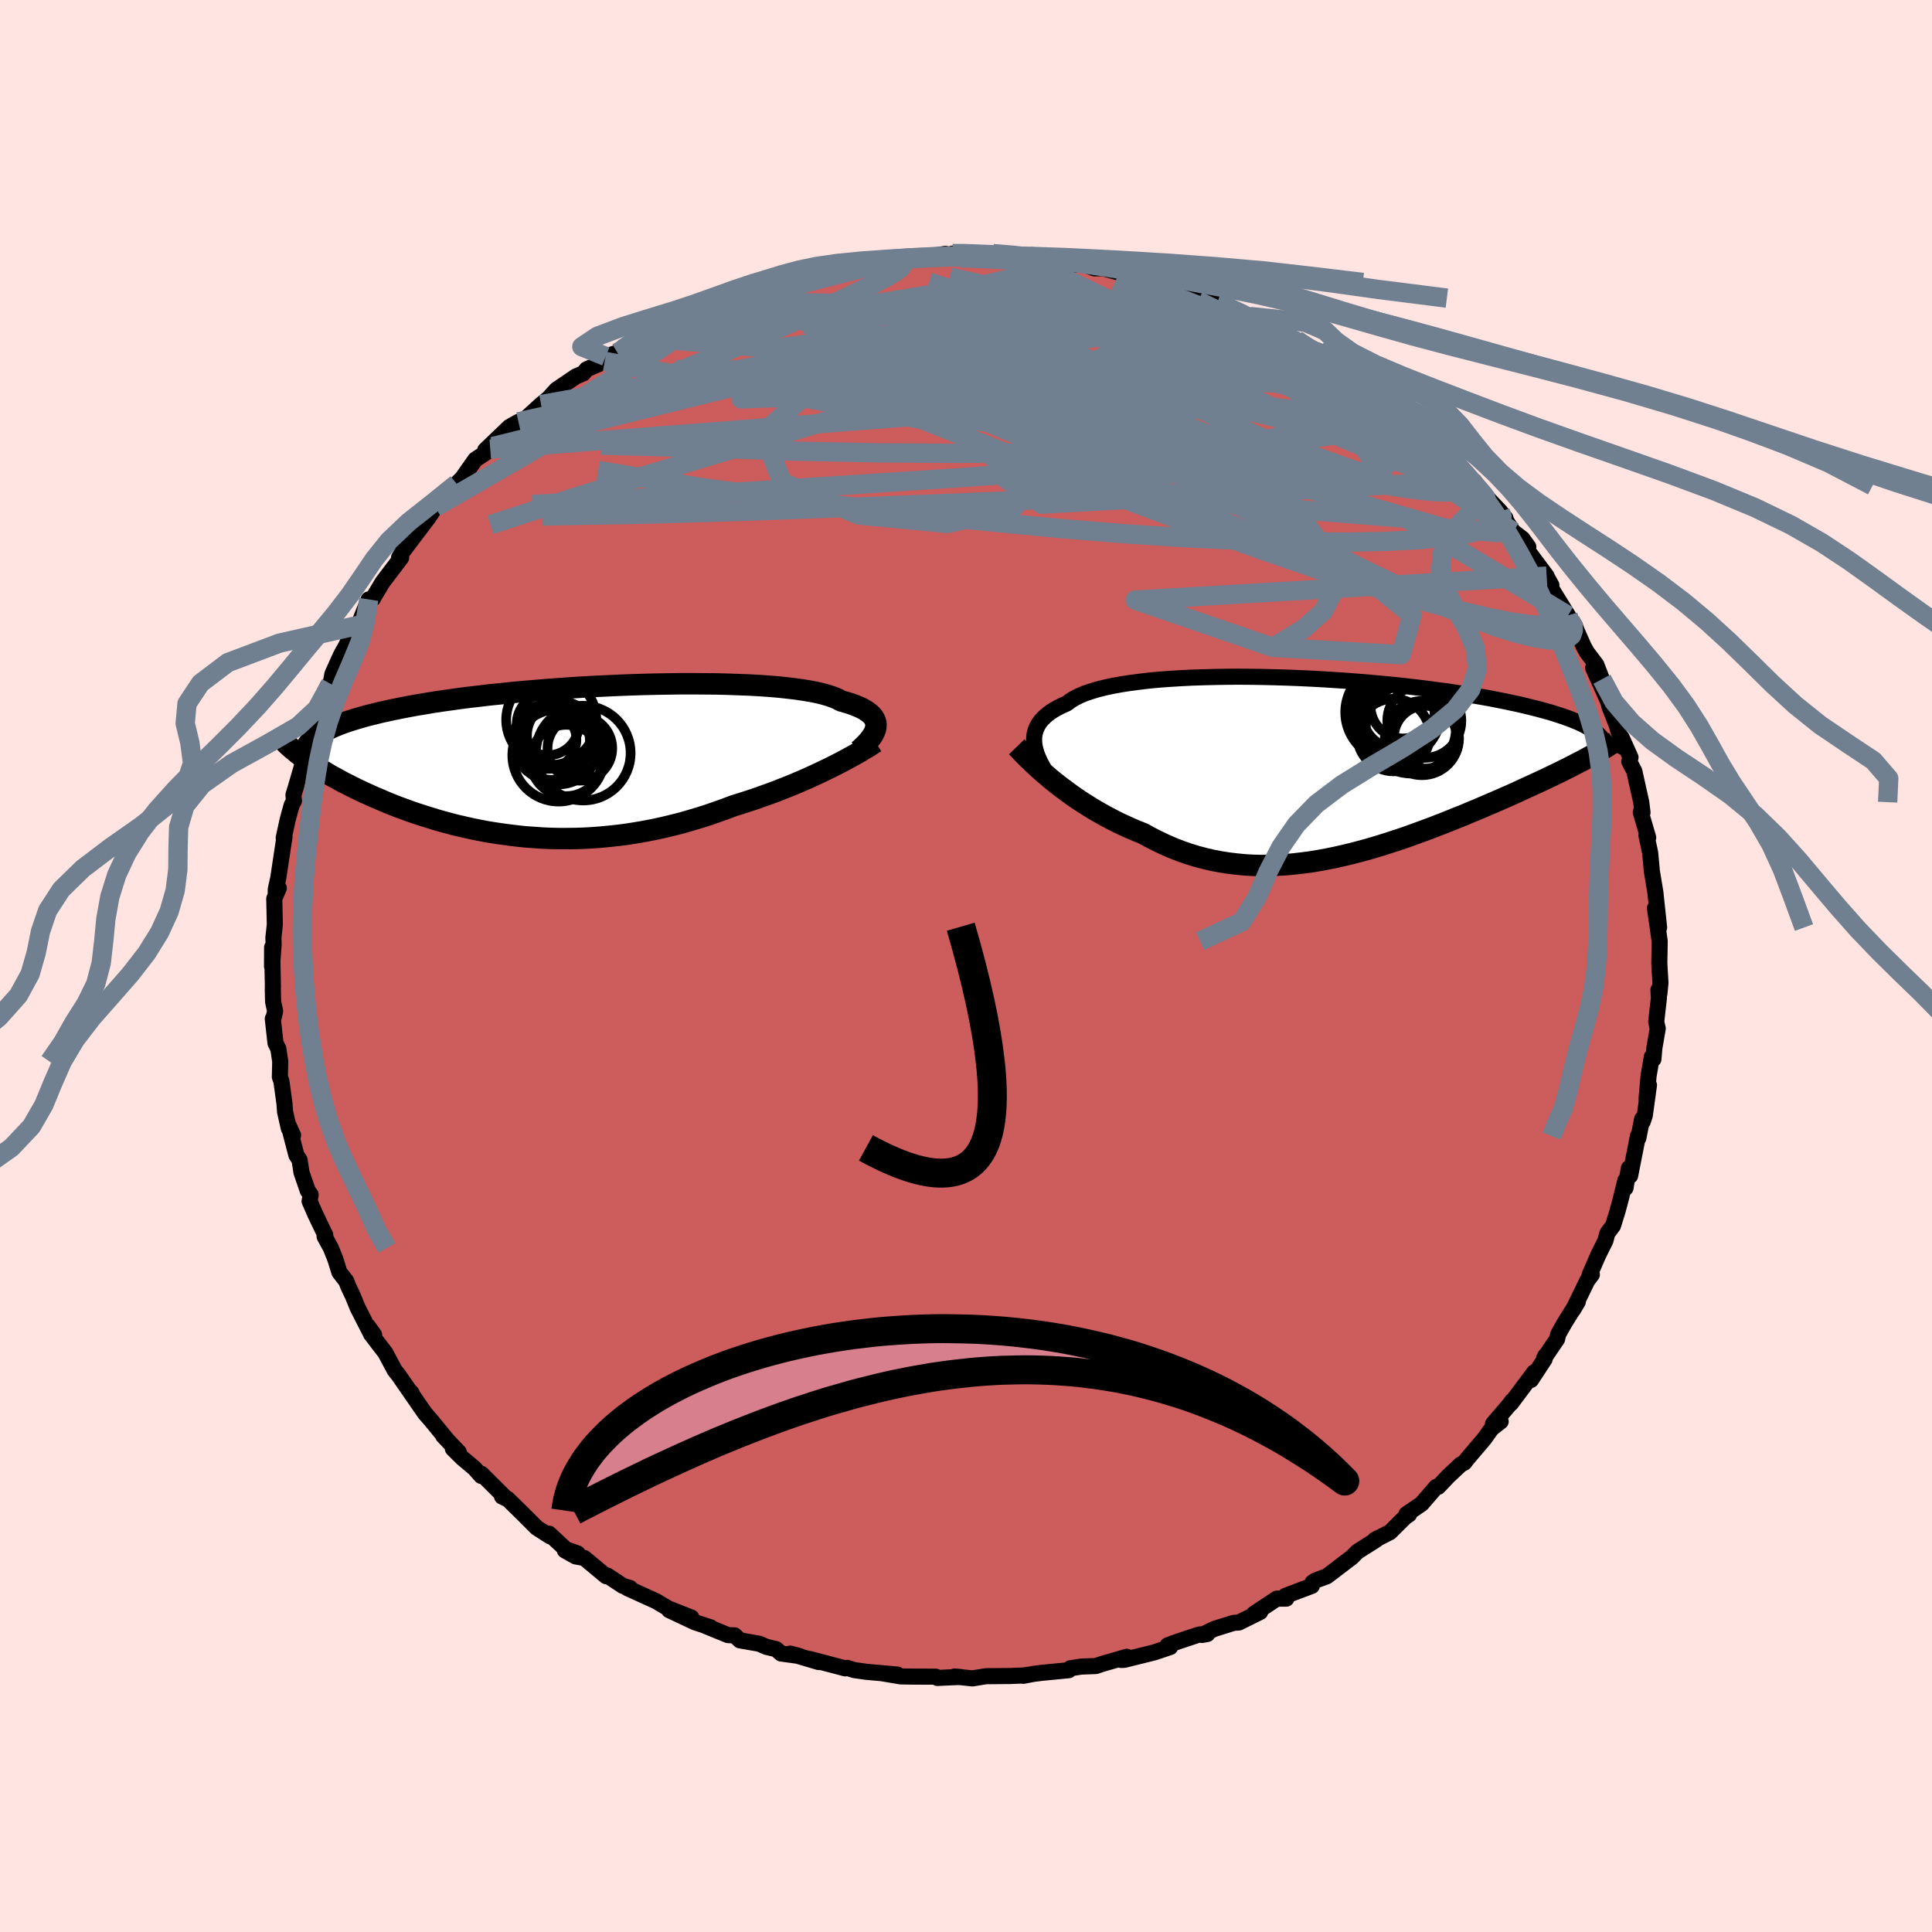 <svg viewBox="-100 -100 200 200" xmlns="http://www.w3.org/2000/svg" width="500" height="500" id="face-svg">
    <defs>
      <clipPath id="leftEyeClipPath">
        <polyline points="32.47,-3.45 32.49,-3.68 32.48,-3.89 32.43,-4.11 32.34,-4.32 32.22,-4.52 32.06,-4.72 31.86,-4.91 31.62,-5.09 31.34,-5.27 31.03,-5.45 30.67,-5.61 30.28,-5.77 29.85,-5.93 29.38,-6.07 28.88,-6.21 28.52,-6.41 28.09,-6.59 27.6,-6.76 27.04,-6.92 26.42,-7.07 25.73,-7.21 24.99,-7.33 24.18,-7.45 23.32,-7.55 22.4,-7.65 21.44,-7.73 20.42,-7.8 19.36,-7.86 18.27,-7.9 17.13,-7.94 15.97,-7.97 14.77,-7.98 13.56,-7.99 12.32,-7.99 11.06,-7.97 9.79,-7.95 8.51,-7.92 7.22,-7.88 5.94,-7.83 4.65,-7.77 3.37,-7.71 2.09,-7.64 0.83,-7.56 -0.42,-7.47 -1.65,-7.38 -2.86,-7.28 -4.05,-7.18 -5.22,-7.07 -6.35,-6.95 -7.47,-6.84 -8.55,-6.71 -9.6,-6.59 -10.61,-6.46 -11.6,-6.32 -12.54,-6.19 -13.46,-6.05 -14.34,-5.9 -15.18,-5.76 -15.99,-5.61 -16.76,-5.46 -17.5,-5.31 -18.2,-5.16 -18.87,-5.01 -19.51,-4.85 -20.12,-4.7 -20.7,-4.54 -21.25,-4.38 -21.77,-4.22 -22.26,-4.06 -22.72,-3.9 -23.16,-3.73 -23.56,-3.57 -23.94,-3.4 -24.29,-3.23 -24.62,-3.06 -24.92,-2.89 -25.19,-2.72 -25.44,-2.55 -25.67,-2.37 -26.57,-0.17 -26.27,0.04 -25.96,0.25 -25.64,0.47 -25.3,0.69 -24.95,0.9 -24.59,1.12 -24.21,1.35 -23.83,1.57 -23.42,1.79 -23.01,2.02 -22.58,2.25 -22.14,2.47 -21.69,2.7 -21.22,2.93 -20.74,3.16 -20.24,3.39 -19.73,3.62 -19.2,3.85 -18.66,4.08 -18.1,4.32 -17.53,4.55 -16.94,4.78 -16.33,5 -15.71,5.23 -15.07,5.45 -14.42,5.66 -13.75,5.87 -13.07,6.08 -12.37,6.28 -11.66,6.47 -10.93,6.66 -10.19,6.83 -9.44,7 -8.67,7.16 -7.89,7.31 -7.1,7.44 -6.29,7.56 -5.48,7.67 -4.65,7.77 -3.81,7.86 -2.96,7.92 -2.11,7.98 -1.24,8.02 -0.36,8.04 0.52,8.04 1.41,8.03 2.3,8 3.2,7.95 4.11,7.88 5.02,7.79 5.93,7.69 6.84,7.57 7.76,7.42 8.68,7.26 9.6,7.08 10.51,6.88 11.43,6.66 12.34,6.43 13.24,6.17 14.15,5.9 15.04,5.62 15.93,5.31 16.81,5 17.68,4.67 18.44,4.43 19.19,4.19 19.93,3.95 20.66,3.69 21.38,3.43 22.1,3.17 22.8,2.89 23.49,2.62 24.17,2.34 24.84,2.05 25.49,1.77 26.12,1.48 26.74,1.19 27.34,0.9 27.92,0.62" />
      </clipPath>
      <clipPath id="rightEyeClipPath">
        <polyline points="-29.72,-2.12 -29.77,-2.49 -29.78,-2.85 -29.76,-3.21 -29.69,-3.55 -29.59,-3.88 -29.45,-4.19 -29.27,-4.5 -29.05,-4.8 -28.78,-5.08 -28.48,-5.36 -28.14,-5.62 -27.76,-5.87 -27.34,-6.11 -26.88,-6.34 -26.38,-6.56 -26.02,-6.84 -25.59,-7.1 -25.1,-7.35 -24.54,-7.59 -23.92,-7.8 -23.23,-8.01 -22.48,-8.2 -21.68,-8.37 -20.82,-8.53 -19.91,-8.67 -18.94,-8.8 -17.93,-8.92 -16.88,-9.02 -15.79,-9.1 -14.66,-9.17 -13.5,-9.23 -12.31,-9.27 -11.1,-9.3 -9.87,-9.32 -8.62,-9.33 -7.36,-9.32 -6.09,-9.3 -4.81,-9.27 -3.53,-9.23 -2.26,-9.18 -0.99,-9.12 0.28,-9.05 1.53,-8.97 2.77,-8.89 3.99,-8.79 5.19,-8.69 6.38,-8.58 7.53,-8.47 8.66,-8.35 9.77,-8.22 10.84,-8.09 11.88,-7.95 12.89,-7.82 13.87,-7.67 14.82,-7.53 15.72,-7.38 16.6,-7.23 17.44,-7.08 18.24,-6.92 19.01,-6.77 19.75,-6.61 20.45,-6.46 21.13,-6.3 21.77,-6.14 22.38,-5.99 22.96,-5.83 23.51,-5.68 24.04,-5.52 24.53,-5.36 25,-5.21 25.44,-5.05 25.85,-4.9 26.24,-4.74 26.6,-4.59 26.93,-4.43 27.24,-4.28 27.52,-4.12 27.78,-3.97 28.02,-3.82 27.11,-0.71 26.72,-0.51 26.31,-0.3 25.89,-0.08 25.46,0.14 25.01,0.36 24.55,0.59 24.08,0.82 23.59,1.05 23.1,1.29 22.58,1.53 22.06,1.77 21.52,2.02 20.97,2.27 20.41,2.53 19.84,2.79 19.25,3.05 18.64,3.32 18.02,3.59 17.39,3.86 16.74,4.14 16.08,4.42 15.4,4.7 14.72,4.99 14.01,5.27 13.3,5.56 12.57,5.85 11.84,6.13 11.09,6.42 10.33,6.7 9.56,6.98 8.78,7.26 7.99,7.53 7.19,7.79 6.38,8.05 5.57,8.3 4.75,8.54 3.93,8.76 3.09,8.98 2.26,9.18 1.42,9.37 0.57,9.54 -0.28,9.7 -1.13,9.84 -1.98,9.95 -2.83,10.05 -3.69,10.13 -4.54,10.18 -5.39,10.21 -6.25,10.22 -7.1,10.2 -7.95,10.15 -8.79,10.07 -9.63,9.97 -10.47,9.84 -11.31,9.68 -12.13,9.49 -12.96,9.27 -13.77,9.02 -14.58,8.74 -15.38,8.43 -16.17,8.09 -16.95,7.72 -17.72,7.33 -18.49,6.91 -19.16,6.64 -19.82,6.36 -20.48,6.06 -21.12,5.76 -21.76,5.43 -22.39,5.1 -23.01,4.75 -23.62,4.4 -24.21,4.03 -24.8,3.66 -25.37,3.28 -25.93,2.89 -26.47,2.49 -27,2.1 -27.51,1.7" />
      </clipPath>
      <filter id="fuzzy">
        <feTurbulence id="turbulence" baseFrequency="0.05" numOctaves="3" type="noise" result="noise" />
        <feDisplacementMap in="SourceGraphic" in2="noise" scale="2" />
      </filter>
      <linearGradient id="rainbowGradient" x1="0%" y1="0%" x2="100%" y2="0%">
        <stop offset="0%" style="stop-color: [object Object]; stop-opacity: 1" />
        <stop offset="50%" style="stop-color: [object Object]; stop-opacity: 1" />
        <stop offset="100%" style="stop-color: [object Object]; stop-opacity: 1" />
      </linearGradient>
    </defs>
    <rect x="-100" y="-100" width="100%" height="100%" fill="rgb(255, 228, 225)" />
    <polyline id="faceContour" points="71.89,1.75 71.78,2.87 71.68,2.48 71.73,3.32 71.57,4.7 71.45,5.79 71.61,6.47 71.26,8.48 71.16,9.64 71,9.4 70.66,11.38 70.45,13.76 70.7,12.33 70.27,15.46 70.06,16.1 69.99,15.85 69.6,17.82 69.56,17.6 68.75,21.71 68.62,20.93 68.27,22.98 68.25,22.21 67.78,24.13 67.44,25.4 66.98,26.88 66.39,27.67 66.2,28.41 65.45,29.92 64.55,31.99 64.79,31.94 64.32,32.56 62.86,35.56 63.34,34.74 61.97,36.94 61.31,38.11 61.19,38.62 59.84,40.61 59.98,40.34 59.9,40.7 58.49,42.85 58.82,42.06 56.42,45.27 56.54,45.02 56.24,45.43 54.55,47.4 55.35,47.15 54.42,47.87 53.64,48.96 51.93,50.97 51.58,51.42 51.22,51.6 49.92,52.82 48.89,53.91 48.68,53.92 47.16,55.68 45.59,56.75 45.87,56.77 45.46,57.05 43.89,58.61 42.32,59.41 42.65,59.22 42.49,59.38 40.54,60.61 39.95,61.2 37.35,63.18 36.23,63.59 35.88,63.81 35.8,64.17 33.07,65.2 33.16,65.49 32.17,65.49 29.81,67.06 30.42,66.78 30.45,66.87 28.25,67.96 27.7,68 25.69,68.63 24.44,69.25 24.98,69.15 24.14,69.2 21.86,69.96 20.88,70.32 21.14,70.5 19.51,71.05 16.41,71.82 16.08,71.84 16.65,71.51 14.12,72.24 13.43,72.47 11.95,72.52 10.8,72.7 10.64,72.9 7.86,73.17 7.05,73.27 5.92,73.48 6.35,73.38 6.03,73.44 4.58,73.5 2.07,73.52 0.66,73.75 -1.17,73.55 -0.59,73.6 -1.4,73.63 -2.96,73.7 -3.13,73.57 -5.56,73.56 -6.76,73.54 -8.77,73.2 -7.11,73.35 -10.27,73.07 -11.56,72.89 -12.29,72.66 -12.5,72.71 -16.17,71.74 -15.23,72.06 -18.2,71.18 -17.25,71.43 -19.14,71.17 -19.66,70.72 -20.67,70.48 -21.4,70.16 -23.4,69.81 -23.96,69.29 -24.63,69.27 -27.22,68.21 -26.42,68.47 -28.06,67.94 -30.73,66.68 -28.43,67.45 -30.81,66.51 -32.09,65.75 -35.06,64.4 -34.78,64.39 -35.52,64.17 -37.13,63.1 -37.25,63.17 -39.52,61.28 -40.42,61.12 -41.53,60.49 -40.21,60.81 -41.44,60.37 -43.16,58.77 -43.05,59.04 -44.44,58.15 -45.97,56.62 -47.47,55.15 -48.03,54.92 -47.59,55.13 -50.15,52.58 -50.18,52.79 -50.88,52 -52.14,50.94 -53.12,49.97 -52.51,50.33 -54.12,48.64 -53.73,49.04 -55.45,46.94 -55.99,46.33 -57.45,44.22 -57.43,44.14 -57.24,44.52 -58.76,42.33 -59.13,41.87 -60.11,40.04 -61.59,38.11 -61.27,38.18 -61.93,37.27 -61.69,37.9 -62.99,35.35 -63.47,34.17 -63.98,33.09 -64.14,32.64 -64.87,31.7 -65.28,30.37 -65.75,29.19 -66.4,28 -66.33,27.85 -67.38,25.66 -67.95,24.35 -67.84,23.68 -68.14,23.26 -68.79,21.37 -68.99,20.08 -69.32,19.57 -70.11,16.54 -69.66,17.52 -70.1,16.82 -70.49,15.09 -70.55,14.26 -70.87,11.93 -71.03,11.48 -70.99,9.89 -71.19,8.56 -71.48,7.99 -71.76,5.46 -71.67,5.33 -71.52,4.67 -71.73,3.7 -71.76,2.38 -71.75,2.09 -71.83,-1.94 -71.84,0.04 -71.67,-2.28 -71.7,-2.91 -71.55,-4.3 -71.61,-6.96 -71.14,-8.07 -71.46,-7.44 -71.45,-7.96 -71.2,-9.08 -70.67,-12.59 -70.55,-13.35 -70.63,-13.26 -70.22,-15.15 -69.81,-16.64 -69.57,-17.1 -69.62,-17.72 -69.43,-18.33 -68.59,-21.21 -68.62,-21.61 -67.85,-23.73 -67.83,-24.64 -67.42,-24.86 -67.36,-25.66 -67.46,-25.58 -66.1,-28.95 -65.78,-29.21 -65.59,-30.23 -64.79,-32.01 -64.55,-32.48 -64.12,-33.23 -63.66,-34.41 -62.9,-35.27 -62.69,-35.82 -61.83,-37.95 -61.39,-38.04 -61.33,-38.17 -60.39,-39.74 -58.47,-42.27 -58.69,-42.28 -57.94,-43.56 -58.32,-42.89 -57.72,-43.69 -55.65,-46.42 -54.93,-47.5 -54.85,-47.63 -53.12,-49.64 -52.73,-49.92 -52.14,-50.51 -50.8,-52.42 -49.35,-53.37 -49.25,-53.51 -48.99,-53.77 -49.77,-53.4 -47.27,-55.8 -46.33,-56.33 -47.41,-55.21 -45.6,-56.65 -43.99,-58.12 -43.18,-58.79 -42.41,-59.65 -40.38,-61.03 -39.62,-61.35 -39.27,-61.77 -37.4,-62.59 -37.29,-63.1 -36.09,-63.49 -35.43,-64.11 -35.4,-63.96 -34.14,-65.1 -32.38,-65.97 -29.91,-66.98 -30.14,-66.99 -29.57,-67.35 -28.04,-67.76 -27.93,-67.85 -25.54,-68.82 -25.94,-68.61 -24.72,-69.16 -23.78,-69.64 -23.43,-69.55 -20.48,-70.56 -20.17,-70.51 -18.43,-71.38 -17.14,-71.52 -17.7,-71.31 -14.98,-71.96 -13.1,-72.47 -13.1,-72.48 -12.11,-72.43 -10.18,-72.77 -10.04,-72.96 -9.7,-72.89 -6.92,-73.29 -6.92,-73.16 -7.03,-73.14 -4.41,-73.36 -2.14,-73.72 -1.67,-73.63 -1.38,-73.75 -0.37,-73.78 1.45,-73.7 1.53,-73.7 2.79,-73.75 5.48,-73.44 4.76,-73.61 6.51,-73.49 7.5,-73.38 8.62,-73.17 10.72,-72.78 10.83,-72.64 12.37,-72.57 13.29,-72.22 14.16,-72.24 16.24,-71.67 16.97,-71.37 18.2,-71.43 19.63,-70.76 20.74,-70.69 20.41,-70.44 21.81,-70.33 23.17,-69.81 25,-69.14 25.97,-68.51 26.47,-68.5 28.72,-67.32 29.37,-67.24 29.73,-66.85 30.1,-66.71 30.87,-66.33 31.63,-66.18 34.19,-64.6 34.21,-64.8 35.33,-63.96 36.96,-63.12 36.42,-63.7 39.05,-61.69 39.2,-61.67 39.8,-61.33 40.67,-60.54 42.47,-59.43 41.55,-59.95 44.13,-58.08 44.97,-57.32 45.13,-57.06 47.23,-55.12 46.69,-55.73 49.09,-53.86 48.66,-54.12 50.2,-52.76 50.11,-52.72 52.37,-50.28 52.74,-49.71 54.27,-48.03 53.37,-49.1 55.31,-47.05 55.85,-46.35 55.85,-46.18 56.64,-44.97 57.6,-44.23 58.21,-43.39 57.83,-43.41 60.11,-40.36 60.05,-40.41 60.6,-39.42 60.46,-39.29 62.32,-36.28 62.58,-35.75 63.04,-35.21 63.15,-34.87 63.94,-33.08 64.28,-32.47 65.25,-31.19 65.83,-29.69 64.92,-30.85 66.52,-27.27 66.6,-26.87 67.53,-24.5 66.94,-26.43 68.01,-22.66 67.88,-23.62 68.79,-21.59 68.66,-21.17 69.19,-20.15 69.45,-18.97 69.9,-16.96 70.03,-15.89 69.85,-15.93 70.62,-13.29 70.44,-13.5 70.82,-11.75 70.98,-10.04 70.98,-9.93 71.37,-7.58 71.39,-7.37 71.75,-3.98 71.32,-5.99 71.81,-2.57 71.8,-1.85 71.77,-0.29 71.89,1.75 71.78,2.87" fill="rgb(205, 92, 92)" stroke="black" stroke-width="1.667" stroke-linejoin="round" filter="url(#fuzzy)" />
    <g transform="translate(36.83 -20.62)">
      <polyline id="rightCountour" points="-29.72,-2.12 -29.77,-2.49 -29.78,-2.85 -29.76,-3.21 -29.69,-3.55 -29.59,-3.88 -29.45,-4.19 -29.27,-4.5 -29.05,-4.8 -28.78,-5.08 -28.48,-5.36 -28.14,-5.62 -27.76,-5.87 -27.34,-6.11 -26.88,-6.34 -26.38,-6.56 -26.02,-6.84 -25.59,-7.1 -25.1,-7.35 -24.54,-7.59 -23.92,-7.8 -23.23,-8.01 -22.48,-8.2 -21.68,-8.37 -20.82,-8.53 -19.91,-8.67 -18.94,-8.8 -17.93,-8.92 -16.88,-9.02 -15.79,-9.1 -14.66,-9.17 -13.5,-9.23 -12.31,-9.27 -11.1,-9.3 -9.87,-9.32 -8.62,-9.33 -7.36,-9.32 -6.09,-9.3 -4.81,-9.27 -3.53,-9.23 -2.26,-9.18 -0.99,-9.12 0.28,-9.05 1.53,-8.97 2.77,-8.89 3.99,-8.79 5.19,-8.69 6.38,-8.58 7.53,-8.47 8.66,-8.35 9.77,-8.22 10.84,-8.09 11.88,-7.95 12.89,-7.82 13.87,-7.67 14.82,-7.53 15.72,-7.38 16.6,-7.23 17.44,-7.08 18.24,-6.92 19.01,-6.77 19.75,-6.61 20.45,-6.46 21.13,-6.3 21.77,-6.14 22.38,-5.99 22.96,-5.83 23.51,-5.68 24.04,-5.52 24.53,-5.36 25,-5.21 25.44,-5.05 25.85,-4.9 26.24,-4.74 26.6,-4.59 26.93,-4.43 27.24,-4.28 27.52,-4.12 27.78,-3.97 28.02,-3.82 27.11,-0.71 26.72,-0.51 26.31,-0.3 25.89,-0.08 25.46,0.14 25.01,0.36 24.55,0.59 24.08,0.82 23.59,1.05 23.1,1.29 22.58,1.53 22.06,1.77 21.52,2.02 20.97,2.27 20.41,2.53 19.84,2.79 19.25,3.05 18.64,3.32 18.02,3.59 17.39,3.86 16.74,4.14 16.08,4.42 15.4,4.7 14.72,4.99 14.01,5.27 13.3,5.56 12.57,5.85 11.84,6.13 11.09,6.42 10.33,6.7 9.56,6.98 8.78,7.26 7.99,7.53 7.19,7.79 6.38,8.05 5.57,8.3 4.75,8.54 3.93,8.76 3.09,8.98 2.26,9.18 1.42,9.37 0.57,9.54 -0.28,9.7 -1.13,9.84 -1.98,9.95 -2.83,10.05 -3.69,10.13 -4.54,10.18 -5.39,10.21 -6.25,10.22 -7.1,10.2 -7.95,10.15 -8.79,10.07 -9.63,9.97 -10.47,9.84 -11.31,9.68 -12.13,9.49 -12.96,9.27 -13.77,9.02 -14.58,8.74 -15.38,8.43 -16.17,8.09 -16.95,7.72 -17.72,7.33 -18.49,6.91 -19.16,6.64 -19.82,6.36 -20.48,6.06 -21.12,5.76 -21.76,5.43 -22.39,5.1 -23.01,4.75 -23.62,4.4 -24.21,4.03 -24.8,3.66 -25.37,3.28 -25.93,2.89 -26.47,2.49 -27,2.1 -27.51,1.7" fill="white" stroke="white" stroke-width="0" stroke-linejoin="round" filter="url(#fuzzy)" />
    </g>
    <g transform="translate(-41.81 -21.23)">
      <polyline id="leftCountour" points="32.47,-3.45 32.49,-3.68 32.48,-3.89 32.43,-4.11 32.34,-4.32 32.22,-4.52 32.06,-4.72 31.86,-4.91 31.62,-5.09 31.34,-5.27 31.03,-5.45 30.67,-5.61 30.28,-5.77 29.85,-5.93 29.38,-6.07 28.88,-6.21 28.52,-6.41 28.09,-6.59 27.6,-6.76 27.04,-6.92 26.42,-7.07 25.73,-7.21 24.99,-7.33 24.18,-7.45 23.32,-7.55 22.4,-7.65 21.44,-7.73 20.42,-7.8 19.36,-7.86 18.27,-7.9 17.13,-7.94 15.97,-7.97 14.77,-7.98 13.56,-7.99 12.32,-7.99 11.06,-7.97 9.79,-7.95 8.51,-7.92 7.22,-7.88 5.94,-7.83 4.65,-7.77 3.37,-7.71 2.09,-7.64 0.83,-7.56 -0.42,-7.47 -1.65,-7.38 -2.86,-7.28 -4.05,-7.18 -5.22,-7.07 -6.35,-6.95 -7.47,-6.84 -8.55,-6.71 -9.6,-6.59 -10.61,-6.46 -11.6,-6.32 -12.54,-6.19 -13.46,-6.05 -14.34,-5.9 -15.18,-5.76 -15.99,-5.61 -16.76,-5.46 -17.5,-5.31 -18.2,-5.16 -18.87,-5.01 -19.51,-4.85 -20.12,-4.7 -20.7,-4.54 -21.25,-4.38 -21.77,-4.22 -22.26,-4.06 -22.72,-3.9 -23.16,-3.73 -23.56,-3.57 -23.94,-3.4 -24.29,-3.23 -24.62,-3.06 -24.92,-2.89 -25.19,-2.72 -25.44,-2.55 -25.67,-2.37 -26.57,-0.17 -26.27,0.04 -25.96,0.25 -25.64,0.47 -25.3,0.69 -24.95,0.9 -24.59,1.12 -24.21,1.35 -23.83,1.57 -23.42,1.79 -23.01,2.02 -22.58,2.25 -22.14,2.47 -21.69,2.7 -21.22,2.93 -20.74,3.16 -20.24,3.39 -19.73,3.62 -19.2,3.85 -18.66,4.08 -18.1,4.32 -17.53,4.55 -16.94,4.78 -16.33,5 -15.71,5.23 -15.07,5.45 -14.42,5.66 -13.75,5.87 -13.07,6.08 -12.37,6.28 -11.66,6.47 -10.93,6.66 -10.19,6.83 -9.44,7 -8.67,7.16 -7.89,7.31 -7.1,7.44 -6.29,7.56 -5.48,7.67 -4.65,7.77 -3.81,7.86 -2.96,7.92 -2.11,7.98 -1.24,8.02 -0.36,8.04 0.52,8.04 1.41,8.03 2.3,8 3.2,7.95 4.11,7.88 5.02,7.79 5.93,7.69 6.84,7.57 7.76,7.42 8.68,7.26 9.6,7.08 10.51,6.88 11.43,6.66 12.34,6.43 13.24,6.17 14.15,5.9 15.04,5.62 15.93,5.31 16.81,5 17.68,4.67 18.44,4.43 19.19,4.19 19.93,3.95 20.66,3.69 21.38,3.43 22.1,3.17 22.8,2.89 23.49,2.62 24.17,2.34 24.84,2.05 25.49,1.77 26.12,1.48 26.74,1.19 27.34,0.9 27.92,0.62" fill="white" stroke="white" stroke-width="0" stroke-linejoin="round" filter="url(#fuzzy)" />
    </g>
    <g transform="translate(36.83 -20.62)">
      <polyline id="rightUpper" points="-27.42,2.18 -27.77,1.71 -28.1,1.25 -28.41,0.79 -28.68,0.35 -28.94,-0.09 -29.16,-0.52 -29.35,-0.93 -29.51,-1.34 -29.63,-1.73 -29.72,-2.12 -29.77,-2.49 -29.78,-2.85 -29.76,-3.21 -29.69,-3.55 -29.59,-3.88 -29.45,-4.19 -29.27,-4.5 -29.05,-4.8 -28.78,-5.08 -28.48,-5.36 -28.14,-5.62 -27.76,-5.87 -27.34,-6.11 -26.88,-6.34 -26.38,-6.56 -26.02,-6.84 -25.59,-7.1 -25.1,-7.35 -24.54,-7.59 -23.92,-7.8 -23.23,-8.01 -22.48,-8.2 -21.68,-8.37 -20.82,-8.53 -19.91,-8.67 -18.94,-8.8 -17.93,-8.92 -16.88,-9.02 -15.79,-9.1 -14.66,-9.17 -13.5,-9.23 -12.31,-9.27 -11.1,-9.3 -9.87,-9.32 -8.62,-9.33 -7.36,-9.32 -6.09,-9.3 -4.81,-9.27 -3.53,-9.23 -2.26,-9.18 -0.99,-9.12 0.28,-9.05 1.53,-8.97 2.77,-8.89 3.99,-8.79 5.19,-8.69 6.38,-8.58 7.53,-8.47 8.66,-8.35 9.77,-8.22 10.84,-8.09 11.88,-7.95 12.89,-7.82 13.87,-7.67 14.82,-7.53 15.72,-7.38 16.6,-7.23 17.44,-7.08 18.24,-6.92 19.01,-6.77 19.75,-6.61 20.45,-6.46 21.13,-6.3 21.77,-6.14 22.38,-5.99 22.96,-5.83 23.51,-5.68 24.04,-5.52 24.53,-5.36 25,-5.21 25.44,-5.05 25.85,-4.9 26.24,-4.74 26.6,-4.59 26.93,-4.43 27.24,-4.28 27.52,-4.12 27.78,-3.97 28.02,-3.82 28.23,-3.67 28.43,-3.52 28.6,-3.37 28.75,-3.22 28.88,-3.08 28.99,-2.93 29.08,-2.79 29.16,-2.64 29.22,-2.5 29.26,-2.36" fill="none" stroke="black" stroke-width="1.667" stroke-linejoin="round" filter="url(#fuzzy)" />
      <polyline id="rightLower" points="-31.58,-2.07 -31.27,-1.75 -30.94,-1.4 -30.59,-1.04 -30.21,-0.67 -29.81,-0.29 -29.39,0.1 -28.95,0.5 -28.49,0.89 -28.01,1.3 -27.51,1.7 -27,2.1 -26.47,2.49 -25.93,2.89 -25.37,3.28 -24.8,3.66 -24.21,4.03 -23.62,4.4 -23.01,4.75 -22.39,5.1 -21.76,5.43 -21.12,5.76 -20.48,6.06 -19.82,6.36 -19.16,6.64 -18.49,6.91 -17.72,7.33 -16.95,7.72 -16.17,8.09 -15.38,8.43 -14.58,8.74 -13.77,9.02 -12.96,9.27 -12.13,9.49 -11.31,9.68 -10.47,9.84 -9.63,9.97 -8.79,10.07 -7.95,10.15 -7.1,10.2 -6.25,10.22 -5.39,10.21 -4.54,10.18 -3.69,10.13 -2.83,10.05 -1.98,9.95 -1.13,9.84 -0.28,9.7 0.57,9.54 1.42,9.37 2.26,9.18 3.09,8.98 3.93,8.76 4.75,8.54 5.57,8.3 6.38,8.05 7.19,7.79 7.99,7.53 8.78,7.26 9.56,6.98 10.33,6.7 11.09,6.42 11.84,6.13 12.57,5.85 13.3,5.56 14.01,5.27 14.72,4.99 15.4,4.7 16.08,4.42 16.74,4.14 17.39,3.86 18.02,3.59 18.64,3.32 19.25,3.05 19.84,2.79 20.41,2.53 20.97,2.27 21.52,2.02 22.06,1.77 22.58,1.53 23.1,1.29 23.59,1.05 24.08,0.82 24.55,0.59 25.01,0.36 25.46,0.14 25.89,-0.08 26.31,-0.3 26.72,-0.51 27.11,-0.71 27.49,-0.92 27.86,-1.12 28.22,-1.31 28.56,-1.51 28.88,-1.7 29.2,-1.88 29.5,-2.07 29.79,-2.25 30.07,-2.42 30.34,-2.6" fill="none" stroke="black" stroke-width="2.222" stroke-linejoin="round" filter="url(#fuzzy)" />
      <circle r="3.246" cx="10.719" cy="-3.068" stroke="black" fill="none" stroke-width="1.0" filter="url(#fuzzy)" clip-path="url(#rightEyeClipPath)" /><circle r="3.864" cx="7.844" cy="-5.148" stroke="black" fill="none" stroke-width="1.0" filter="url(#fuzzy)" clip-path="url(#rightEyeClipPath)" /><circle r="3.374" cx="8.419" cy="-6.308" stroke="black" fill="none" stroke-width="1.0" filter="url(#fuzzy)" clip-path="url(#rightEyeClipPath)" /><circle r="4.956" cx="7.384" cy="-5.643" stroke="black" fill="none" stroke-width="1.0" filter="url(#fuzzy)" clip-path="url(#rightEyeClipPath)" /><circle r="3.758" cx="7.424" cy="-3.288" stroke="black" fill="none" stroke-width="1.0" filter="url(#fuzzy)" clip-path="url(#rightEyeClipPath)" /><circle r="3.834" cx="10.614" cy="-4.758" stroke="black" fill="none" stroke-width="1.0" filter="url(#fuzzy)" clip-path="url(#rightEyeClipPath)" /><circle r="4.436" cx="7.484" cy="-4.998" stroke="black" fill="none" stroke-width="1.0" filter="url(#fuzzy)" clip-path="url(#rightEyeClipPath)" /><circle r="3.768" cx="7.949" cy="-5.588" stroke="black" fill="none" stroke-width="1.0" filter="url(#fuzzy)" clip-path="url(#rightEyeClipPath)" /><circle r="4.668" cx="9.224" cy="-3.973" stroke="black" fill="none" stroke-width="1.0" filter="url(#fuzzy)" clip-path="url(#rightEyeClipPath)" /><circle r="3.842" cx="10.369" cy="-2.973" stroke="black" fill="none" stroke-width="1.0" filter="url(#fuzzy)" clip-path="url(#rightEyeClipPath)" />
      </g>
    <g transform="translate(-41.81 -21.23)">
      <polyline id="leftUpper" points="30.69,-1.07 30.97,-1.31 31.23,-1.56 31.47,-1.8 31.7,-2.05 31.89,-2.29 32.07,-2.53 32.21,-2.76 32.33,-3 32.42,-3.23 32.47,-3.45 32.49,-3.68 32.48,-3.89 32.43,-4.11 32.34,-4.32 32.22,-4.52 32.06,-4.72 31.86,-4.91 31.62,-5.09 31.34,-5.27 31.03,-5.45 30.67,-5.61 30.28,-5.77 29.85,-5.93 29.38,-6.07 28.88,-6.21 28.52,-6.41 28.09,-6.59 27.6,-6.76 27.04,-6.92 26.42,-7.07 25.73,-7.21 24.99,-7.33 24.18,-7.45 23.32,-7.55 22.4,-7.65 21.44,-7.73 20.42,-7.8 19.36,-7.86 18.27,-7.9 17.13,-7.94 15.97,-7.97 14.77,-7.98 13.56,-7.99 12.32,-7.99 11.06,-7.97 9.79,-7.95 8.51,-7.92 7.22,-7.88 5.94,-7.83 4.65,-7.77 3.37,-7.71 2.09,-7.64 0.83,-7.56 -0.42,-7.47 -1.65,-7.38 -2.86,-7.28 -4.05,-7.18 -5.22,-7.07 -6.35,-6.95 -7.47,-6.84 -8.55,-6.71 -9.6,-6.59 -10.61,-6.46 -11.6,-6.32 -12.54,-6.19 -13.46,-6.05 -14.34,-5.9 -15.18,-5.76 -15.99,-5.61 -16.76,-5.46 -17.5,-5.31 -18.2,-5.16 -18.87,-5.01 -19.51,-4.85 -20.12,-4.7 -20.7,-4.54 -21.25,-4.38 -21.77,-4.22 -22.26,-4.06 -22.72,-3.9 -23.16,-3.73 -23.56,-3.57 -23.94,-3.4 -24.29,-3.23 -24.62,-3.06 -24.92,-2.89 -25.19,-2.72 -25.44,-2.55 -25.67,-2.37 -25.87,-2.2 -26.05,-2.02 -26.21,-1.84 -26.34,-1.66 -26.46,-1.49 -26.56,-1.31 -26.64,-1.12 -26.69,-0.94 -26.74,-0.76 -26.76,-0.58" fill="none" stroke="black" stroke-width="2.222" stroke-linejoin="round" filter="url(#fuzzy)" />
      <polyline id="leftLower" points="32.44,-1.94 32.11,-1.73 31.76,-1.5 31.37,-1.27 30.96,-1.02 30.51,-0.76 30.04,-0.5 29.55,-0.23 29.03,0.05 28.49,0.33 27.92,0.62 27.34,0.9 26.74,1.19 26.12,1.48 25.49,1.77 24.84,2.05 24.17,2.34 23.49,2.62 22.8,2.89 22.1,3.17 21.38,3.43 20.66,3.69 19.93,3.95 19.19,4.19 18.44,4.43 17.68,4.67 16.81,5 15.93,5.31 15.04,5.62 14.15,5.9 13.24,6.17 12.34,6.43 11.43,6.66 10.51,6.88 9.6,7.08 8.68,7.26 7.76,7.42 6.84,7.57 5.93,7.69 5.02,7.79 4.11,7.88 3.2,7.95 2.3,8 1.41,8.03 0.52,8.04 -0.36,8.04 -1.24,8.02 -2.11,7.98 -2.96,7.92 -3.81,7.86 -4.65,7.77 -5.48,7.67 -6.29,7.56 -7.1,7.44 -7.89,7.31 -8.67,7.16 -9.44,7 -10.19,6.83 -10.93,6.66 -11.66,6.47 -12.37,6.28 -13.07,6.08 -13.75,5.87 -14.42,5.66 -15.07,5.45 -15.71,5.23 -16.33,5 -16.94,4.78 -17.53,4.55 -18.1,4.32 -18.66,4.08 -19.2,3.85 -19.73,3.62 -20.24,3.39 -20.74,3.16 -21.22,2.93 -21.69,2.7 -22.14,2.47 -22.58,2.25 -23.01,2.02 -23.42,1.79 -23.83,1.57 -24.21,1.35 -24.59,1.12 -24.95,0.9 -25.3,0.69 -25.64,0.47 -25.96,0.25 -26.27,0.04 -26.57,-0.17 -26.85,-0.37 -27.13,-0.58 -27.39,-0.78 -27.63,-0.98 -27.87,-1.18 -28.1,-1.37 -28.31,-1.56 -28.51,-1.75 -28.7,-1.94 -28.88,-2.13" fill="none" stroke="black" stroke-width="2.222" stroke-linejoin="round" filter="url(#fuzzy)" />
      <circle r="3.522" cx="-0.117" cy="-2.623" stroke="black" fill="none" stroke-width="1.0" filter="url(#fuzzy)" clip-path="url(#leftEyeClipPath)" /><circle r="3.036" cx="-1.557" cy="-2.208" stroke="black" fill="none" stroke-width="1.0" filter="url(#fuzzy)" clip-path="url(#leftEyeClipPath)" /><circle r="3.35" cx="1.838" cy="-1.303" stroke="black" fill="none" stroke-width="1.0" filter="url(#fuzzy)" clip-path="url(#leftEyeClipPath)" /><circle r="3.692" cx="0.428" cy="-0.048" stroke="black" fill="none" stroke-width="1.0" filter="url(#fuzzy)" clip-path="url(#leftEyeClipPath)" /><circle r="3.22" cx="-1.482" cy="-3.803" stroke="black" fill="none" stroke-width="1.0" filter="url(#fuzzy)" clip-path="url(#leftEyeClipPath)" /><circle r="4.206" cx="-0.387" cy="-1.773" stroke="black" fill="none" stroke-width="1.0" filter="url(#fuzzy)" clip-path="url(#leftEyeClipPath)" /><circle r="4.664" cx="-1.127" cy="-4.248" stroke="black" fill="none" stroke-width="1.0" filter="url(#fuzzy)" clip-path="url(#leftEyeClipPath)" /><circle r="4.902" cx="2.188" cy="-0.808" stroke="black" fill="none" stroke-width="1.0" filter="url(#fuzzy)" clip-path="url(#leftEyeClipPath)" /><circle r="4.786" cx="-0.367" cy="-0.578" stroke="black" fill="none" stroke-width="1.0" filter="url(#fuzzy)" clip-path="url(#leftEyeClipPath)" /><circle r="3.98" cx="-1.102" cy="-2.018" stroke="black" fill="none" stroke-width="1.0" filter="url(#fuzzy)" clip-path="url(#leftEyeClipPath)" />
    </g>
    <g id="hairs">
      <polyline points="50.2,-52.76 50.63,-52.15 51.25,-51.24 51.54,-50.57 51.39,-50.24 50.83,-50.2 49.87,-50.4 48.5,-50.82 46.68,-51.47 44.41,-52.36 41.65,-53.51 38.39,-54.91 34.61,-56.57 30.25,-58.52 25.27,-60.81 19.63,-63.47 13.34,-66.51 6.35,-69.92" fill="none" stroke="rgb(112, 128, 144)" stroke-width="2" stroke-linejoin="round" filter="url(#fuzzy)" /><polyline points="62.32,-36.28 62.46,-35.85 62.34,-35.51 61.93,-35.19 61.22,-34.95 60.16,-34.85 58.69,-34.96 56.78,-35.28 54.42,-35.82 51.6,-36.58 48.29,-37.61 44.47,-38.93 40.11,-40.56 35.19,-42.5 29.72,-44.75 23.66,-47.27 16.98,-50.08 9.65,-53.16 1.66,-56.53 -6.92,-60.21 -16.08,-64.25" fill="none" stroke="rgb(112, 128, 144)" stroke-width="2" stroke-linejoin="round" filter="url(#fuzzy)" /><polyline points="36.42,-63.7 38.02,-62.44 38.58,-61.85 38.67,-61.46 38.43,-61.13 37.86,-60.85 36.93,-60.62 35.59,-60.44 33.78,-60.35 31.45,-60.37 28.57,-60.52 25.11,-60.82 21.02,-61.26 16.27,-61.83 10.83,-62.52 4.71,-63.33 -2.06,-64.28 -9.44,-65.42 -17.37,-66.86" fill="none" stroke="rgb(112, 128, 144)" stroke-width="2" stroke-linejoin="round" filter="url(#fuzzy)" /><polyline points="41.55,-59.95 43.21,-58.58 43.79,-57.68 43.72,-56.97 43.12,-56.37 42.04,-55.86 40.45,-55.41 38.33,-55 35.68,-54.61 32.47,-54.23 28.65,-53.87 24.18,-53.57 19,-53.34 13.09,-53.19 6.43,-53.11 -0.98,-53.07 -9.1,-53.12 -17.89,-53.3 -27.35,-53.64 -37.73,-53.92" fill="none" stroke="rgb(112, 128, 144)" stroke-width="2" stroke-linejoin="round" filter="url(#fuzzy)" /><polyline points="55.31,-47.05 55.49,-46.52 55.22,-46.05 54.58,-45.58 53.49,-45.14 51.89,-44.75 49.75,-44.41 47.02,-44.14 43.67,-43.96 39.67,-43.88 35.01,-43.89 29.66,-44.02 23.61,-44.28 16.86,-44.71 9.4,-45.32 1.23,-46.11 -7.64,-47.05 -17.19,-48.16 -27.36,-49.53 -38.08,-51.29" fill="none" stroke="rgb(112, 128, 144)" stroke-width="2" stroke-linejoin="round" filter="url(#fuzzy)" /><polyline points="-29.57,-67.35 -28.23,-67.64 -26.66,-67.84 -24.76,-67.96 -22.56,-67.97 -20.03,-67.92 -17.12,-67.81 -13.87,-67.65 -10.32,-67.44 -6.54,-67.16 -2.59,-66.82 1.49,-66.42 5.65,-65.97 9.89,-65.5 14.15,-65.01 18.42,-64.51 22.64,-63.99 26.83,-63.45 30.96,-62.89 35.03,-62.33" fill="none" stroke="rgb(112, 128, 144)" stroke-width="2" stroke-linejoin="round" filter="url(#fuzzy)" /><polyline points="29.73,-66.85 30.13,-66.65 30.56,-66.31 30.92,-65.88 31.04,-65.41 30.8,-64.96 30.17,-64.55 29.13,-64.17 27.67,-63.83 25.77,-63.51 23.41,-63.22 20.56,-62.96 17.2,-62.71 13.3,-62.47 8.83,-62.23 3.8,-61.98 -1.78,-61.77 -7.91,-61.64 -14.61,-61.6 -21.94,-61.66 -30.03,-61.75" fill="none" stroke="rgb(112, 128, 144)" stroke-width="2" stroke-linejoin="round" filter="url(#fuzzy)" /><polyline points="62.32,-36.28 62.4,-35.87 62.11,-35.59 61.43,-35.36 60.31,-35.24 58.72,-35.3 56.57,-35.59 53.84,-36.14 50.51,-36.93 46.56,-37.97 41.97,-39.3 36.73,-40.96 30.82,-42.99 24.26,-45.37 17.02,-48.1 9.09,-51.17 0.41,-54.59 -9.05,-58.35 -19.27,-62.48" fill="none" stroke="rgb(112, 128, 144)" stroke-width="2" stroke-linejoin="round" filter="url(#fuzzy)" /><polyline points="-28.04,-67.76 -27.46,-68.01 -26.76,-68.28 -26.3,-68.42 -26.07,-68.42 -26.06,-68.26 -26.28,-67.91 -26.82,-67.35 -27.78,-66.56 -29.24,-65.51 -31.24,-64.17 -33.82,-62.52 -36.95,-60.55 -40.56,-58.33 -44.67,-55.95" fill="none" stroke="rgb(112, 128, 144)" stroke-width="2" stroke-linejoin="round" filter="url(#fuzzy)" /><polyline points="16.97,-71.37 18.06,-71.21 18.77,-70.89 19.08,-70.52 19.09,-70.08 18.88,-69.54 18.44,-68.88 17.71,-68.12 16.61,-67.28 15.11,-66.39 13.15,-65.45 10.73,-64.48 7.84,-63.45 4.49,-62.35 0.69,-61.15 -3.59,-59.81 -8.35,-58.31 -13.63,-56.67 -19.47,-54.9 -25.9,-52.98 -32.96,-50.86 -40.7,-48.45 -49.23,-45.68" fill="none" stroke="rgb(112, 128, 144)" stroke-width="2" stroke-linejoin="round" filter="url(#fuzzy)" /><polyline points="44.97,-57.32 45.61,-56.67 46.57,-55.8 47.54,-54.96 48.46,-54.16 49.3,-53.4 50.04,-52.7 50.65,-52.09 51.07,-51.63 51.26,-51.4 51.14,-51.46 50.67,-51.87 49.82,-52.64 48.56,-53.79 46.86,-55.4" fill="none" stroke="rgb(112, 128, 144)" stroke-width="2" stroke-linejoin="round" filter="url(#fuzzy)" /><polyline points="6.51,-73.49 7.4,-73.33 8.12,-73.09 8.47,-72.8 8.36,-72.48 7.78,-72.14 6.71,-71.74 5.12,-71.29 2.95,-70.77 0.13,-70.18 -3.41,-69.55 -7.76,-68.83 -13.05,-68 -19.43,-66.97 -26.96,-65.65" fill="none" stroke="rgb(112, 128, 144)" stroke-width="2" stroke-linejoin="round" filter="url(#fuzzy)" /><polyline points="46.69,-55.73 48.14,-54.57 48.86,-53.91 49.37,-53.34 49.76,-52.79 49.97,-52.35 49.91,-52.11 49.52,-52.15 48.77,-52.48 47.68,-53.09 46.22,-53.99 44.37,-55.18 42.06,-56.69 39.24,-58.57 35.87,-60.85 31.9,-63.53 27.23,-66.66" fill="none" stroke="rgb(112, 128, 144)" stroke-width="2" stroke-linejoin="round" filter="url(#fuzzy)" /><polyline points="36.42,-63.7 38.12,-62.42 38.95,-61.79 39.51,-61.32 39.93,-60.89 40.24,-60.49 40.4,-60.11 40.38,-59.77 40.15,-59.49 39.68,-59.31 38.93,-59.24 37.89,-59.29 36.53,-59.47 34.86,-59.77 32.86,-60.17 30.52,-60.68 27.82,-61.32 24.7,-62.1 21.13,-63.06 17.05,-64.21 12.51,-65.56 7.54,-67.11 2.14,-68.86 -3.81,-70.79" fill="none" stroke="rgb(112, 128, 144)" stroke-width="2" stroke-linejoin="round" filter="url(#fuzzy)" /><polyline points="50.11,-52.72 51.68,-50.99 52.61,-49.92 53.22,-49.23 53.6,-48.78 53.8,-48.51 53.79,-48.42 53.52,-48.57 52.95,-49 52.07,-49.73 50.83,-50.79 49.23,-52.19 47.24,-53.96 44.82,-56.16 42.04,-58.79" fill="none" stroke="rgb(112, 128, 144)" stroke-width="2" stroke-linejoin="round" filter="url(#fuzzy)" /><polyline points="39.8,-61.33 40.62,-60.57 41.07,-59.92 41.17,-59.26 40.97,-58.55 40.4,-57.83 39.41,-57.11 37.98,-56.41 36.09,-55.74 33.73,-55.09 30.89,-54.44 27.59,-53.78 23.82,-53.12 19.56,-52.47 14.8,-51.86 9.49,-51.32 3.61,-50.85 -2.87,-50.4 -10,-49.94 -17.78,-49.44 -26.19,-48.9 -35.23,-48.34 -44.89,-47.77" fill="none" stroke="rgb(112, 128, 144)" stroke-width="2" stroke-linejoin="round" filter="url(#fuzzy)" /><polyline points="34.21,-64.8 35.23,-64.11 35.98,-63.64 36.47,-63.27 36.7,-62.97 36.62,-62.77 36.21,-62.7 35.44,-62.76 34.28,-62.96 32.71,-63.3 30.68,-63.8 28.16,-64.47 25.08,-65.36 21.39,-66.48 17.04,-67.88 12.01,-69.56 6.31,-71.52" fill="none" stroke="rgb(112, 128, 144)" stroke-width="2" stroke-linejoin="round" filter="url(#fuzzy)" /><polyline points="29.37,-67.24 29.78,-66.91 30.4,-66.58 31.25,-66.16 32.27,-65.65 33.32,-65.11 34.32,-64.58 35.22,-64.09 35.98,-63.65 36.6,-63.28 37.07,-62.97 37.36,-62.74 37.47,-62.6 37.4,-62.54 37.15,-62.59 36.71,-62.73 36.02,-63 35.05,-63.42 33.72,-64.04 31.99,-64.88 29.82,-65.97 27.18,-67.31 24.02,-68.84" fill="none" stroke="rgb(112, 128, 144)" stroke-width="2" stroke-linejoin="round" filter="url(#fuzzy)" /><polyline points="-36.09,-63.49 -35.37,-63.92 -34.08,-64.37 -32.15,-64.94 -29.76,-65.51 -27.13,-66.01 -24.34,-66.4 -21.41,-66.71 -18.33,-66.96 -15.1,-67.19 -11.72,-67.41 -8.22,-67.62 -4.61,-67.83 -0.88,-68.01 2.98,-68.18 6.92,-68.32 10.86,-68.46 14.67,-68.61 18.24,-68.77 21.63,-68.92" fill="none" stroke="rgb(112, 128, 144)" stroke-width="2" stroke-linejoin="round" filter="url(#fuzzy)" /><polyline points="-1.38,-73.75 -0.24,-73.75 0.94,-73.71 2.12,-73.66 3.31,-73.6 4.44,-73.54 5.48,-73.47 6.39,-73.39 7.16,-73.31 7.76,-73.22 8.14,-73.13 8.25,-73.06 8.05,-73.02 7.52,-73 6.66,-73.02 5.45,-73.05 3.88,-73.12 1.9,-73.22 -0.67,-73.32" fill="none" stroke="rgb(112, 128, 144)" stroke-width="2" stroke-linejoin="round" filter="url(#fuzzy)" /><polyline points="25.97,-68.51 26.9,-68.2 28.01,-67.72 28.9,-67.31 29.62,-66.97 30.26,-66.66 30.9,-66.35 31.5,-66.04 32.02,-65.76 32.35,-65.55 32.45,-65.44 32.26,-65.45 31.77,-65.57 30.99,-65.82 29.89,-66.19 28.46,-66.71 26.66,-67.38 24.41,-68.24 21.66,-69.29 18.36,-70.58" fill="none" stroke="rgb(112, 128, 144)" stroke-width="2" stroke-linejoin="round" filter="url(#fuzzy)" /><polyline points="-10.04,-72.96 -9.19,-72.99 -8.27,-73.03 -7.6,-73.01 -7.08,-72.93 -6.69,-72.8 -6.53,-72.6 -6.71,-72.3 -7.25,-71.88 -8.18,-71.33 -9.48,-70.64 -11.17,-69.8 -13.28,-68.79 -15.86,-67.58 -18.95,-66.18 -22.57,-64.58 -26.71,-62.81 -31.32,-60.94 -36.44,-58.98 -42.35,-56.71" fill="none" stroke="rgb(112, 128, 144)" stroke-width="2" stroke-linejoin="round" filter="url(#fuzzy)" /><polyline points="47.23,-55.12 47.26,-55.05 47.32,-54.51 46.94,-53.88 46.05,-53.18 44.67,-52.42 42.74,-51.64 40.21,-50.92 37.04,-50.3 33.21,-49.79 28.72,-49.37 23.58,-49.02 17.75,-48.71 11.22,-48.43 3.95,-48.13 -4.07,-47.8 -12.87,-47.45 -22.42,-47.09 -32.75,-46.78 -43.83,-46.58" fill="none" stroke="rgb(112, 128, 144)" stroke-width="2" stroke-linejoin="round" filter="url(#fuzzy)" /><polyline points="-32.38,-65.97 -30.71,-66.65 -29.5,-67.1 -28.17,-67.52 -26.6,-67.97 -24.85,-68.47 -22.99,-68.98 -21.09,-69.51 -19.16,-70.03 -17.22,-70.56 -15.27,-71.07 -13.37,-71.56 -11.64,-72 -10.21,-72.37 -9.2,-72.65 -8.53,-72.85 -7.88,-73.03" fill="none" stroke="rgb(112, 128, 144)" stroke-width="2" stroke-linejoin="round" filter="url(#fuzzy)" /><polyline points="34.21,-64.8 35.28,-64.1 36.16,-63.58 36.86,-63.14 37.41,-62.75 37.74,-62.44 37.83,-62.23 37.69,-62.14 37.29,-62.15 36.61,-62.27 35.61,-62.53 34.21,-62.96 32.36,-63.6 30,-64.47 27.12,-65.61 23.7,-67.02 19.76,-68.68 15.34,-70.6" fill="none" stroke="rgb(112, 128, 144)" stroke-width="2" stroke-linejoin="round" filter="url(#fuzzy)" /><polyline points="30.1,-66.71 30.83,-66.37 31.57,-65.95 32.09,-65.56 32.22,-65.26 31.91,-65.1 31.15,-65.06 29.93,-65.15 28.21,-65.35 25.95,-65.7 23.09,-66.19 19.54,-66.85 15.27,-67.66 10.3,-68.66 4.7,-69.88 -1.67,-71.31" fill="none" stroke="rgb(112, 128, 144)" stroke-width="2" stroke-linejoin="round" filter="url(#fuzzy)" /><polyline points="-35.4,-63.96 -33.95,-64.97 -32.29,-65.84 -30.77,-66.53 -29.42,-67.1 -28.15,-67.6 -26.9,-68.06 -25.65,-68.52 -24.43,-68.96 -23.26,-69.38 -22.17,-69.78 -21.16,-70.14 -20.28,-70.46 -19.55,-70.73 -19.02,-70.92 -18.76,-71.03 -18.82,-71.02 -19.25,-70.88 -20.08,-70.62 -21.32,-70.24 -22.9,-69.77" fill="none" stroke="rgb(112, 128, 144)" stroke-width="2" stroke-linejoin="round" filter="url(#fuzzy)" /><polyline points="50.2,-52.76 50.66,-52.11 51.35,-51.11 51.76,-50.3 51.82,-49.75 51.54,-49.38 50.96,-49.17 50.08,-49.07 48.89,-49.08 47.4,-49.21 45.58,-49.44 43.43,-49.79 40.93,-50.26 38.04,-50.85 34.74,-51.59 31.01,-52.49 26.82,-53.56 22.17,-54.81 17.04,-56.25 11.4,-57.9 5.22,-59.75 -1.54,-61.79 -8.87,-64.01 -16.63,-66.47" fill="none" stroke="rgb(112, 128, 144)" stroke-width="2" stroke-linejoin="round" filter="url(#fuzzy)" /><polyline points="42.47,-59.43 42.56,-59.26 43.34,-58.57 44.07,-57.88 44.59,-57.31 44.9,-56.88 44.98,-56.59 44.82,-56.43 44.41,-56.38 43.72,-56.45 42.73,-56.64 41.42,-56.97 39.73,-57.51 37.64,-58.28 35.13,-59.3 32.16,-60.59 28.73,-62.14 24.81,-63.94 20.39,-65.99 15.53,-68.28 10.38,-70.78" fill="none" stroke="rgb(112, 128, 144)" stroke-width="2" stroke-linejoin="round" filter="url(#fuzzy)" /><polyline points="62.58,-35.75 62.84,-35.28 62.87,-34.75 62.7,-34.24 62.27,-33.88 61.51,-33.71 60.39,-33.75 58.92,-33.98 57.08,-34.42 54.86,-35.11 52.22,-36.08 49.15,-37.35 45.63,-38.94 41.68,-40.82 37.28,-43 32.43,-45.46 27.1,-48.22 21.28,-51.27 14.94,-54.65 8.05,-58.38 0.52,-62.46 -7.91,-66.8" fill="none" stroke="rgb(112, 128, 144)" stroke-width="2" stroke-linejoin="round" filter="url(#fuzzy)" /><polyline points="28.72,-67.32 29.17,-67.16 29.41,-66.94 29.56,-66.67 29.66,-66.33 29.65,-65.94 29.46,-65.51 29.01,-65.09 28.24,-64.68 27.13,-64.29 25.66,-63.93 23.81,-63.58 21.58,-63.25 18.93,-62.93 15.85,-62.61 12.33,-62.28 8.37,-61.95 3.98,-61.63 -0.84,-61.35 -6.12,-61.12 -11.89,-60.96 -18.2,-60.84 -25.09,-60.79 -32.5,-60.83" fill="none" stroke="rgb(112, 128, 144)" stroke-width="2" stroke-linejoin="round" filter="url(#fuzzy)" /><polyline points="62.32,-36.28 45.54,-46.35 27.89,-47.76 13.61,-50.09 8.32,-52.75 9.67,-55.23 13.72,-57.24 18.14,-58.58 22.06,-59.37 25.14,-59.92 27.1,-60.38 27.63,-60.69 26.45,-60.71 23.51,-60.57 19.21,-60.74 14.64,-61.61 11.52,-62.88 11.92,-63.14 17.86,-60.62 30.26,-54.85 43.4,-50.18 34.21,-64.8" fill="none" stroke="rgb(112, 128, 144)" stroke-width="2" stroke-linejoin="round" filter="url(#fuzzy)" /><polyline points="18.2,-71.43 19.15,-61.27 7.33,-59.87 5.05,-59.45 7.4,-59.44 9.67,-59.57 10.59,-59.46 10.16,-59.28 8.58,-59.52 6.51,-60.34 5.35,-61.23 6.88,-61.27 12.1,-59.78 20.07,-56.93 27.74,-54 31.32,-52.84 28.79,-54.81 21.93,-59.58 15.71,-64.9 13.14,-67.95 6.88,-68.21 -25.54,-68.82" fill="none" stroke="rgb(112, 128, 144)" stroke-width="2" stroke-linejoin="round" filter="url(#fuzzy)" /><polyline points="-48.99,-53.77 -13.35,-62.6 -0.56,-64.39 -5.38,-63.68 -15.28,-60.29 -21.03,-55.16 -19.03,-50.09 -11.13,-46.69 -1.92,-45.81 4.81,-47.33 7.82,-50.48 7.71,-54.27 5.38,-57.96 1.3,-61.08 -3.83,-63.41 -8.28,-64.78 -10,-65.05 -8.38,-64.09 -4.71,-61.94 1.45,-59.71 16.76,-60.32 36.96,-63.12" fill="none" stroke="rgb(112, 128, 144)" stroke-width="2" stroke-linejoin="round" filter="url(#fuzzy)" /><polyline points="60.11,-40.36 17.52,-37.88 31.74,-32.99 45.05,-32.23 46.17,-36.3 37.85,-43.11 26.52,-50.05 17.48,-55.39 12.71,-58.71 11.02,-60.51 9.93,-61.64 7.42,-62.64 2.77,-63.61 -3.57,-64.34 -10.37,-64.62 -16.04,-64.44 -18.84,-64.04 -17.17,-63.8 -10.23,-64.12 0.13,-65.01 6.53,-65.81 -4.55,-65.11 -43.99,-58.12" fill="none" stroke="rgb(112, 128, 144)" stroke-width="2" stroke-linejoin="round" filter="url(#fuzzy)" /><polyline points="52.37,-50.28 7.84,-47.81 3.99,-50.52 6.48,-54.73 11.89,-57.08 16.22,-57.82 16.14,-58.4 11.77,-59.64 5.73,-61.53 0.72,-63.69 -2.05,-65.74 -2.84,-67.4 -2.6,-68.45 -2.09,-68.79 -1.62,-68.42 -1.01,-67.48 0.09,-66.18 1.76,-64.58 3.43,-62.55 3.5,-59.98 -0.34,-57.61 -8.15,-57.61 -8.67,-61.84 28.72,-67.32" fill="none" stroke="rgb(112, 128, 144)" stroke-width="2" stroke-linejoin="round" filter="url(#fuzzy)" /><polyline points="-34.14,-65.1 10.7,-61.39 17.56,-64.67 13.73,-66.84 6.81,-67.29 0.06,-66.58 -4.95,-65.16 -7.67,-63.55 -8.16,-62.4 -7.08,-62.24 -5.64,-63.19 -5.06,-64.86 -6.07,-66.59 -8.59,-67.79 -11.92,-68.2 -14.99,-67.96 -16.68,-67.49 -16.18,-67.16 -13.61,-67.03 -10.69,-66.72 -10.66,-65.59 -16.45,-63.27 -27.22,-60.29 -37.67,-57.48 -54.93,-47.5" fill="none" stroke="rgb(112, 128, 144)" stroke-width="2" stroke-linejoin="round" filter="url(#fuzzy)" /><polyline points="-49.25,-53.51 7.46,-57.89 28.84,-57.54 35.2,-56.03 35.52,-54.31 32.04,-53.24 24.5,-53.38 13.2,-54.69 0.26,-56.57 -10.9,-58.32 -16.68,-59.47 -14.38,-59.65 -3.16,-58.25 14.96,-54.7 34.8,-49.57 49.63,-45.31 55.12,-44.86 50.2,-52.76" fill="none" stroke="rgb(112, 128, 144)" stroke-width="2" stroke-linejoin="round" filter="url(#fuzzy)" /><polyline points="35.33,-63.96 44.02,-55.45 38.18,-59.24 29.58,-63.77 21.59,-66.58 15.55,-67.87 12.1,-68.25 10.99,-68.06 11.24,-67.46 11.66,-66.54 11.55,-65.41 11.14,-64.13 11.46,-62.68 13.51,-61.05 17.19,-59.36 20.8,-57.93 21.46,-57.18 16.57,-57.34 5.61,-58.15 -8.76,-58.88 -20.83,-58.94 -23.28,-58.71 -9.95,-59.17 19.34,-59.63 46.69,-55.73" fill="none" stroke="rgb(112, 128, 144)" stroke-width="2" stroke-linejoin="round" filter="url(#fuzzy)" /><polyline points="56.64,-44.97 36.02,-58.77 25.52,-63.56 20.47,-65.81 21.31,-66 25.02,-64.73 27.58,-63.03 26.44,-61.68 21.45,-61.01 14.44,-60.9 7.97,-61.01 4.01,-60.97 3.33,-60.49 5.73,-59.45 10.46,-57.91 16.45,-56.03 22.19,-54.12 25.68,-52.54 25.26,-51.52 20.8,-50.89 14.32,-50.27 8.62,-49.82 4.64,-51.19 -1.41,-55.99 -37.4,-62.59" fill="none" stroke="rgb(112, 128, 144)" stroke-width="2" stroke-linejoin="round" filter="url(#fuzzy)" /><polyline points="-46.33,-56.33 -11.43,-64.07 0.72,-65.28 6.19,-64.83 6.7,-64.53 4.57,-64.92 2.18,-65.77 1.21,-66.4 2.58,-66.13 6.07,-64.75 10.25,-62.69 12.96,-60.73 12.57,-59.56 9.14,-59.45 4.68,-60.11 2.1,-60.92 3.34,-61.38 7.93,-61.54 13.09,-62.03 16.07,-63.49 16.91,-65.47 18.64,-66.28 21.27,-65.86 5.48,-73.44" fill="none" stroke="rgb(112, 128, 144)" stroke-width="2" stroke-linejoin="round" filter="url(#fuzzy)" /><polyline points="-13.1,-72.48 -11.28,-72.72 -9.71,-72.92 -7.79,-73.12 -5.57,-73.29 -3.16,-73.42 -0.61,-73.47 2.09,-73.44 5.01,-73.34 8.22,-73.15 11.71,-72.9 15.4,-72.57 19.14,-72.18 22.72,-71.74 25.99,-71.23 28.89,-70.66 31.48,-70.03 33.91,-69.34 36.38,-68.59 39.04,-67.77 41.99,-66.89 45.27,-65.95 48.88,-64.94 52.8,-63.87 57.01,-62.74 61.42,-61.57 65.92,-60.35 70.39,-59.1 74.72,-57.8 78.93,-56.44 83.17,-55.01 87.68,-53.49 92.7,-51.87 98.29,-50.16 104.14,-48.4 109.71,-46.64 114.87,-44.95 119.29,-43.39" fill="none" stroke="rgb(112, 128, 144)" stroke-width="2" stroke-linejoin="round" filter="url(#fuzzy)" /><polyline points="-17.14,-71.52 -17.06,-71.95 -14.59,-72.33 -11.98,-72.62 -9.59,-72.87 -7.32,-73.08 -5.03,-73.25 -2.67,-73.37 -0.19,-73.43 2.44,-73.41 5.22,-73.31 8.14,-73.14 11.15,-72.89 14.19,-72.58 17.21,-72.21 20.16,-71.77 23.02,-71.27 25.83,-70.72 28.65,-70.1 31.58,-69.42 34.68,-68.68 37.98,-67.87 41.45,-67.01 45.05,-66.08 48.74,-65.08 52.54,-64.02 56.52,-62.9 60.72,-61.72 65.08,-60.52 69.41,-59.28 73.51,-58.02 77.36,-56.72 81.15,-55.36 85.12,-53.86 89.28,-52.09 93.84,-49.71" fill="none" stroke="rgb(112, 128, 144)" stroke-width="2" stroke-linejoin="round" filter="url(#fuzzy)" /><polyline points="-28.04,-67.76 -26.49,-68.55 -25.66,-69.15 -24.38,-69.77 -22.63,-70.41 -20.76,-71.03 -19,-71.58 -17.29,-72.04 -15.46,-72.42 -13.32,-72.73 -10.79,-72.98 -7.91,-73.18 -4.77,-73.33 -1.46,-73.42 1.96,-73.44 5.46,-73.4 9.06,-73.27 12.81,-73.07 16.76,-72.8 20.97,-72.46 25.42,-72.07 29.96,-71.64 34.29,-71.18 38.32,-70.65 42.73,-70.03 49.78,-69.14" fill="none" stroke="rgb(112, 128, 144)" stroke-width="2" stroke-linejoin="round" filter="url(#fuzzy)" /><polyline points="-37.29,-63.1 -39.77,-64.11 -38.16,-65.19 -35.51,-66.19 -32.73,-67.06 -30.15,-67.85 -27.87,-68.61 -25.83,-69.34 -23.91,-70.03 -21.99,-70.67 -20,-71.24 -17.92,-71.74 -15.77,-72.18 -13.53,-72.54 -11.19,-72.85 -8.72,-73.1 -6.07,-73.3 -3.22,-73.44 -0.14,-73.51 3.18,-73.52 6.84,-73.46 10.92,-73.31 15.51,-73.08 20.55,-72.78 25.79,-72.4 30.91,-71.95 35.83,-71.39 41.08,-70.76" fill="none" stroke="rgb(112, 128, 144)" stroke-width="2" stroke-linejoin="round" filter="url(#fuzzy)" /><polyline points="-52.73,-49.92 -55.22,-47.91 -57.7,-45.95 -59.74,-44.01 -61.27,-42.1 -62.53,-40.23 -63.8,-38.39 -65.21,-36.55 -66.74,-34.7 -68.31,-32.83 -69.89,-30.91 -71.54,-28.93 -73.34,-26.88 -75.32,-24.78 -77.47,-22.63 -79.69,-20.46 -81.84,-18.27 -83.81,-16.08 -85.5,-13.87 -86.88,-11.66 -87.92,-9.42 -88.63,-7.16 -89.04,-4.88 -89.26,-2.59 -89.52,-0.32 -90.09,1.85 -91.1,3.9 -92.35,5.87 -93.49,7.89 -94.87,9.89" fill="none" stroke="rgb(112, 128, 144)" stroke-width="2" stroke-linejoin="round" filter="url(#fuzzy)" /><polyline points="-61.83,-37.95 -62.2,-35.62 -62.72,-33.55 -63.57,-31.48 -64.48,-29.37 -65.31,-27.29 -66.02,-25.25 -66.59,-23.22 -67.04,-21.15 -67.39,-19.03 -67.69,-16.86 -67.95,-14.68 -68.19,-12.49 -68.4,-10.3 -68.57,-8.13 -68.67,-5.98 -68.71,-3.82 -68.68,-1.66 -68.58,0.52 -68.42,2.73 -68.2,4.97 -67.91,7.24 -67.54,9.52 -67.1,11.8 -66.56,14.03 -65.92,16.22 -65.14,18.38 -64.18,20.57 -63.09,22.82 -62,25.1 -61.01,27.33 -59.95,29.19" fill="none" stroke="rgb(112, 128, 144)" stroke-width="2" stroke-linejoin="round" filter="url(#fuzzy)" /><polyline points="-62.9,-35.27 -71.08,-33.42 -76.41,-31.41 -79.24,-29.27 -80.64,-27.16 -80.83,-25.12 -80.34,-23.08 -80.07,-21 -80.76,-18.87 -82.62,-16.69 -85.39,-14.49 -88.53,-12.29 -91.43,-10.09 -93.66,-7.91 -95.07,-5.74 -95.81,-3.57 -96.25,-1.38 -96.88,0.82 -98.09,3.04 -100.1,5.29 -102.86,7.56 -106.07,9.83 -109.3,12.09 -112.09,14.34 -114.04,16.56 -114.96,18.77 -114.82,20.98 -113.84,23.17 -112.4,25.35 -110.95,27.48 -109.89,29.56 -109.48,31.57 -109.74,33.51 -110.53,35.4 -111.61,37.33 -112.77,39.4 -113.55,41.8 -112.43,44.52" fill="none" stroke="rgb(112, 128, 144)" stroke-width="2" stroke-linejoin="round" filter="url(#fuzzy)" /><polyline points="-65.78,-29.21 -67.19,-26.63 -69.13,-24.82 -72.32,-22.98 -76.01,-20.95 -79.08,-18.79 -80.86,-16.58 -81.51,-14.36 -81.57,-12.16 -81.59,-9.97 -81.87,-7.8 -82.49,-5.64 -83.48,-3.48 -84.83,-1.31 -86.53,0.88 -88.48,3.1 -90.46,5.35 -92.2,7.61 -93.55,9.88 -94.54,12.14 -95.46,14.38 -96.74,16.6 -98.82,18.8 -101.92,20.99 -105.9,23.19 -110.25,25.36 -114.15,27.5 -116.73,29.58 -117.43,31.57 -116.39,33.48 -114.54,35.33 -113.42,37.16 -114.03,39.12 -114.37,41.87" fill="none" stroke="rgb(112, 128, 144)" stroke-width="2" stroke-linejoin="round" filter="url(#fuzzy)" /><polyline points="65.83,-29.69 67.09,-27.33 68.91,-25.2 71.05,-23.31 73.53,-21.52 76.3,-19.68 79.12,-17.71 81.72,-15.58 84.06,-13.31 86.2,-10.94 88.24,-8.51 90.28,-6.1 92.36,-3.75 94.53,-1.49 96.74,0.69 98.92,2.8 100.96,4.87 102.76,6.94 104.32,8.99 105.7,11.04 106.99,13.05 108.3,15 109.58,16.93 110.64,18.87 111.26,20.91 111.48,23.08 111.91,25.37 113.64,27.69 117.48,29.92" fill="none" stroke="rgb(112, 128, 144)" stroke-width="2" stroke-linejoin="round" filter="url(#fuzzy)" /><polyline points="52.37,-50.28 53.6,-48.53 54.57,-47.17 55.45,-45.83 56.36,-44.35 57.31,-42.69 58.29,-40.88 59.24,-38.94 60.16,-36.91 61.05,-34.81 61.92,-32.67 62.78,-30.52 63.61,-28.38 64.36,-26.28 64.98,-24.22 65.44,-22.2 65.72,-20.19 65.85,-18.13 65.85,-16.01 65.77,-13.79 65.65,-11.48 65.54,-9.11 65.47,-6.72 65.43,-4.36 65.38,-2.05 65.25,0.16 64.97,2.3 64.53,4.39 63.97,6.47 63.38,8.57 62.84,10.72 62.36,12.82 61.84,14.71 61.18,16.21 60.62,17.6" fill="none" stroke="rgb(112, 128, 144)" stroke-width="2" stroke-linejoin="round" filter="url(#fuzzy)" /><polyline points="52.37,-50.28 53.18,-48.54 52.51,-47.21 51.19,-45.89 50.05,-44.45 49.33,-42.83 49.14,-41.05 49.57,-39.15 50.56,-37.15 51.77,-35.08 52.7,-32.95 52.94,-30.8 52.26,-28.65 50.64,-26.54 48.21,-24.52 45.21,-22.57 41.98,-20.67 38.9,-18.76 36.27,-16.77 34.2,-14.64 32.59,-12.31 31.29,-9.79 30.14,-7.15 28.54,-4.57 24.23,-2.57" fill="none" stroke="rgb(112, 128, 144)" stroke-width="2" stroke-linejoin="round" filter="url(#fuzzy)" /><polyline points="35.33,-63.96 37.28,-63.19 40.4,-62.01 43.99,-60.68 47.19,-59.21 49.52,-57.64 51.12,-56 52.4,-54.35 53.73,-52.7 55.32,-51.07 57.18,-49.48 59.28,-47.93 61.56,-46.39 63.97,-44.82 66.5,-43.19 69.1,-41.47 71.72,-39.64 74.27,-37.71 76.7,-35.68 79,-33.58 81.23,-31.41 83.46,-29.21 85.84,-27.02 88.45,-24.93 91.29,-23.01 93.94,-21.25 95.52,-19.42 95.41,-16.96" fill="none" stroke="rgb(112, 128, 144)" stroke-width="2" stroke-linejoin="round" filter="url(#fuzzy)" /><polyline points="35.33,-63.96 36.86,-63.19 38.76,-61.99 40.92,-60.65 43.38,-59.17 46.02,-57.59 48.62,-55.94 50.99,-54.28 53.05,-52.62 54.81,-50.99 56.32,-49.4 57.66,-47.83 58.9,-46.26 60.13,-44.66 61.41,-42.99 62.79,-41.24 64.3,-39.38 65.93,-37.43 67.67,-35.4 69.48,-33.3 71.29,-31.16 73.03,-29.01 74.58,-26.89 75.9,-24.83 77.03,-22.84 78.1,-20.91 79.26,-18.99 80.59,-17.01 82,-14.88 83.34,-12.56 84.52,-9.98 85.59,-7.14 86.75,-3.98" fill="none" stroke="rgb(112, 128, 144)" stroke-width="2" stroke-linejoin="round" filter="url(#fuzzy)" /><polyline points="29.37,-67.24 35.13,-66.64 37.17,-65.76 38.32,-64.66 40,-63.47 42.42,-62.24 45.34,-61.01 48.53,-59.75 51.89,-58.46 55.44,-57.11 59.28,-55.69 63.49,-54.19 68.04,-52.6 72.76,-50.94 77.4,-49.22 81.67,-47.45 85.41,-45.64 88.62,-43.8 91.43,-41.94 94.05,-40.07 96.61,-38.21 99.2,-36.36 101.82,-34.54 104.5,-32.73 107.39,-30.91 110.7,-29.07 114.58,-27.15 118.98,-25.14 123.64,-23.01 128.23,-20.76 132.68,-18.39 137.23,-15.97 141.71,-13.64 143.3,-11.75" fill="none" stroke="rgb(112, 128, 144)" stroke-width="2" stroke-linejoin="round" filter="url(#fuzzy)" /><polyline points="26.47,-68.5 28.55,-67.52 30.02,-66.7 31.28,-65.77 32.37,-64.71 33.24,-63.55 33.84,-62.36 34.21,-61.15 34.46,-59.92 34.63,-58.66 34.7,-57.35 34.58,-55.97 34.22,-54.51 33.71,-52.97 33.29,-51.34 33.27,-49.64 33.83,-47.9 34.93,-46.12 36.29,-44.3 37.46,-42.45 38.08,-40.55 37.97,-38.63 37,-36.73 34.95,-34.91 31.91,-33.08" fill="none" stroke="rgb(112, 128, 144)" stroke-width="2" stroke-linejoin="round" filter="url(#fuzzy)" /><polyline points="2.79,-73.75 5.01,-73.56 7.69,-73.26 10.67,-72.89 13.71,-72.47 16.75,-72 19.9,-71.46 23.25,-70.86 26.77,-70.2 30.3,-69.48 33.67,-68.7 36.84,-67.89 39.88,-67.03 42.98,-66.14 46.3,-65.21 49.99,-64.23 54.1,-63.18 58.6,-62.04 63.38,-60.8 68.3,-59.46 73.18,-58.02 77.92,-56.5 82.49,-54.91 86.98,-53.29 91.54,-51.67 96.28,-50.06 101.2,-48.49 106.19,-46.95 111.04,-45.41 115.61,-43.84 119.79,-42.17 123.57,-40.37 126.89,-38.44 129.64,-36.43 131.92,-34.48 136.05,-32.47" fill="none" stroke="rgb(112, 128, 144)" stroke-width="2" stroke-linejoin="round" filter="url(#fuzzy)" />
    </g>
    
        <g id="lineNose">
        <path d="M -10.36,18.83 Q 9.27, 29.61 -0.545, -4.068" fill="none" stroke="black" stroke-width="3" stroke-linejoin="round" filter="url(#fuzzy)"></path>
        </g>
      
    <g id="mouth">
      <polyline points="-41.43,56.39 -41.35,55.84 -41.25,55.3 -41.11,54.76 -40.95,54.22 -40.75,53.69 -40.53,53.17 -40.28,52.65 -40,52.14 -39.69,51.63 -39.36,51.12 -39,50.63 -38.62,50.13 -38.21,49.65 -37.77,49.17 -37.31,48.7 -36.83,48.23 -36.33,47.78 -35.8,47.33 -35.25,46.88 -34.67,46.45 -34.08,46.02 -33.47,45.6 -32.83,45.19 -32.17,44.78 -31.5,44.39 -30.8,44 -30.09,43.63 -29.36,43.26 -28.61,42.9 -27.85,42.56 -27.06,42.22 -26.27,41.89 -25.45,41.57 -24.62,41.26 -23.78,40.97 -22.92,40.68 -22.05,40.41 -21.16,40.14 -20.26,39.89 -19.35,39.65 -18.43,39.42 -17.5,39.21 -16.55,39 -15.6,38.81 -14.63,38.63 -13.65,38.46 -12.67,38.31 -11.68,38.17 -10.68,38.05 -9.67,37.93 -8.65,37.83 -7.63,37.75 -6.6,37.68 -5.57,37.62 -4.53,37.58 -3.48,37.55 -2.43,37.54 -1.38,37.55 -0.32,37.57 0.73,37.6 1.8,37.65 2.86,37.72 3.92,37.8 4.99,37.9 6.05,38.02 7.12,38.15 8.19,38.3 9.25,38.47 10.31,38.65 11.38,38.86 12.44,39.08 13.49,39.32 14.55,39.57 15.59,39.85 16.64,40.14 17.68,40.45 18.72,40.79 19.74,41.14 20.77,41.51 21.78,41.9 22.79,42.31 23.8,42.74 24.79,43.19 25.78,43.66 26.75,44.15 27.72,44.67 28.68,45.2 29.62,45.75 30.56,46.33 31.48,46.93 32.4,47.55 33.3,48.19 34.18,48.86 35.06,49.54 35.92,50.25 36.76,50.98 37.6,51.74 38.41,52.52 39.21,53.32 39.21,53.32 38.41,52.73 37.6,52.15 36.79,51.59 35.99,51.05 35.18,50.53 34.37,50.02 33.57,49.53 32.76,49.05 31.96,48.6 31.15,48.16 30.34,47.73 29.54,47.32 28.73,46.93 27.92,46.55 27.12,46.19 26.31,45.85 25.5,45.52 24.7,45.2 23.89,44.9 23.09,44.61 22.28,44.34 21.47,44.09 20.67,43.85 19.86,43.62 19.05,43.41 18.25,43.21 17.44,43.02 16.63,42.85 15.83,42.69 15.02,42.55 14.21,42.42 13.41,42.3 12.6,42.2 11.8,42.1 10.99,42.02 10.18,41.96 9.38,41.9 8.57,41.86 7.76,41.83 6.96,41.81 6.15,41.8 5.34,41.81 4.54,41.83 3.73,41.85 2.92,41.89 2.12,41.94 1.31,42 0.51,42.07 -0.3,42.16 -1.11,42.25 -1.91,42.35 -2.72,42.46 -3.53,42.58 -4.33,42.72 -5.14,42.86 -5.95,43.01 -6.75,43.17 -7.56,43.34 -8.37,43.52 -9.17,43.71 -9.98,43.91 -10.78,44.11 -11.59,44.32 -12.4,44.55 -13.2,44.78 -14.01,45.01 -14.82,45.26 -15.62,45.51 -16.43,45.78 -17.24,46.04 -18.04,46.32 -18.85,46.6 -19.65,46.89 -20.46,47.19 -21.27,47.49 -22.07,47.8 -22.88,48.12 -23.69,48.44 -24.49,48.77 -25.3,49.1 -26.11,49.44 -26.91,49.79 -27.72,50.14 -28.53,50.5 -29.33,50.86 -30.14,51.23 -30.94,51.6 -31.75,51.97 -32.56,52.35 -33.36,52.74 -34.17,53.13 -34.98,53.52 -35.78,53.92 -36.59,54.32 -37.4,54.73 -38.2,55.13 -39.01,55.55 -39.82,55.96 -40.62,56.38" fill="rgb(215,127,140)" stroke="black" stroke-width="3" stroke-linejoin="round" filter="url(#fuzzy)" />
    </g>
  </svg>